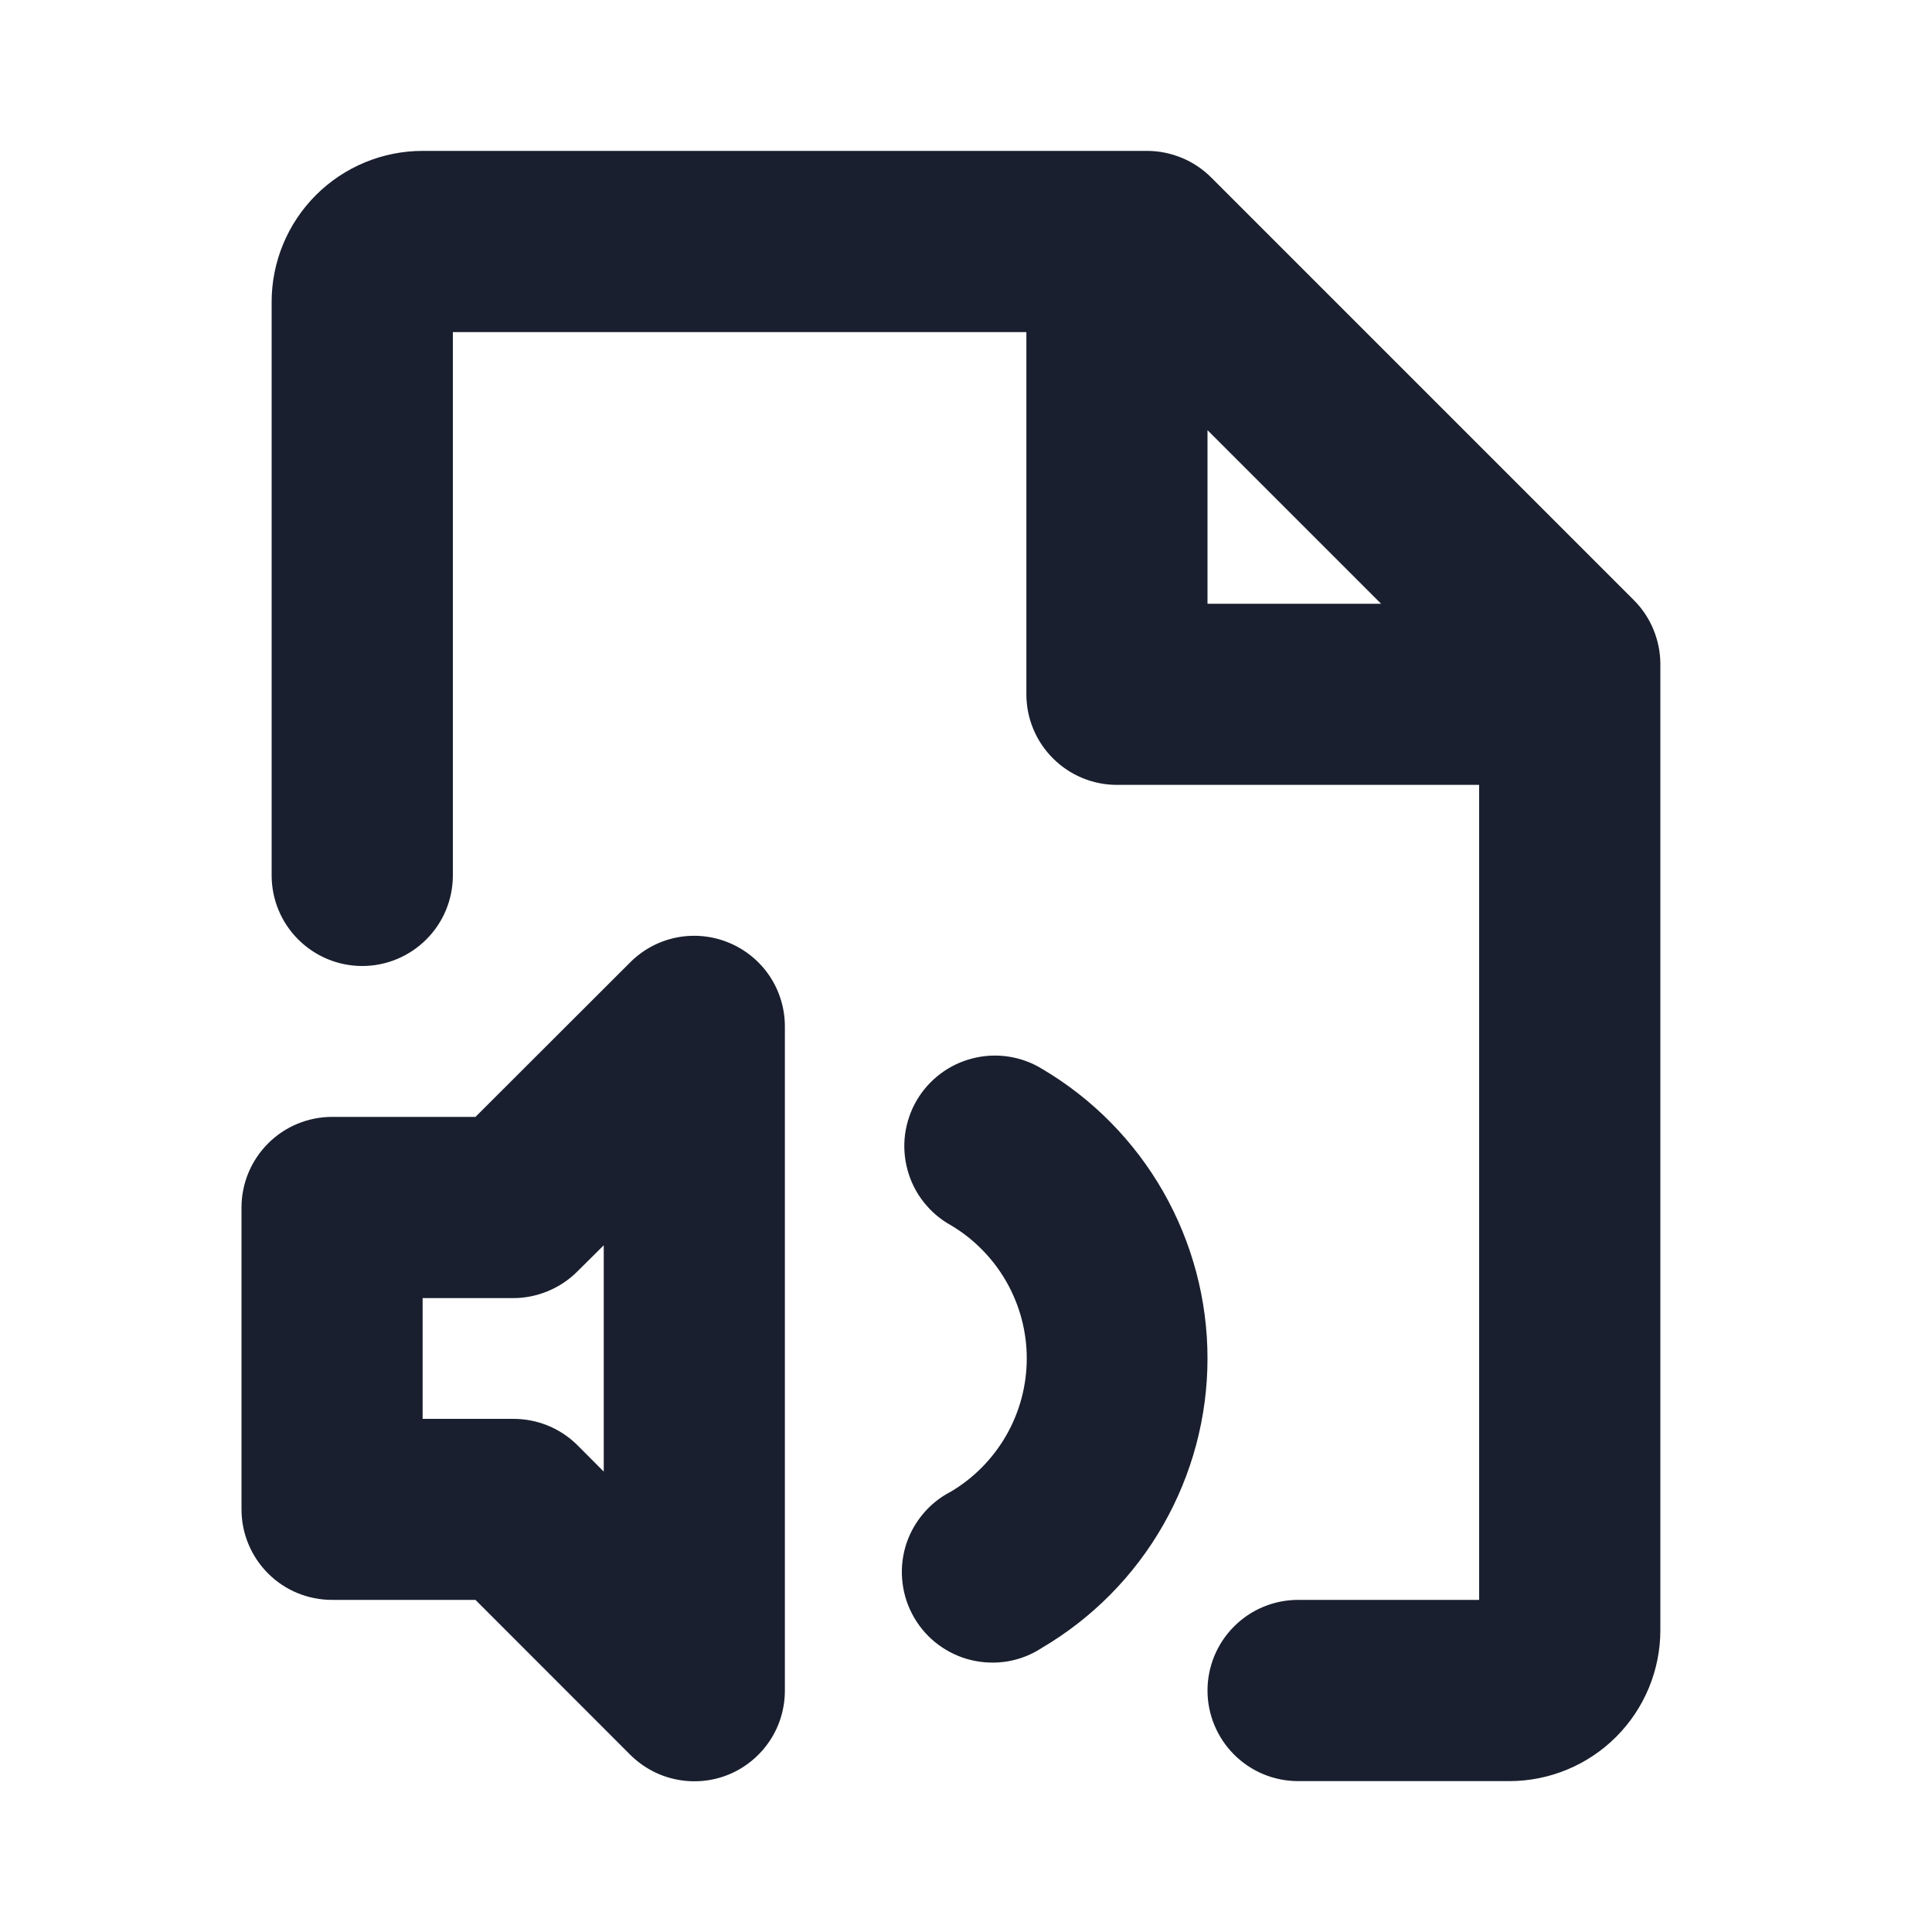 <svg width="20" height="20" viewBox="0 0 20 20" fill="none" xmlns="http://www.w3.org/2000/svg">
<path d="M7.546 9.759C7.375 9.688 7.186 9.669 7.004 9.705C6.822 9.741 6.655 9.831 6.524 9.962L4.922 11.562H3.438C3.189 11.562 2.95 11.661 2.775 11.837C2.599 12.013 2.5 12.251 2.5 12.5V15.625C2.5 15.874 2.599 16.112 2.775 16.288C2.95 16.464 3.189 16.562 3.438 16.562H4.922L6.522 18.163C6.653 18.294 6.82 18.385 7.002 18.421C7.185 18.458 7.374 18.44 7.546 18.369C7.717 18.298 7.864 18.177 7.967 18.023C8.071 17.868 8.125 17.686 8.125 17.5V10.625C8.125 10.44 8.07 10.258 7.967 10.104C7.864 9.95 7.717 9.83 7.546 9.759ZM6.25 15.234L5.976 14.959C5.799 14.784 5.561 14.687 5.312 14.688H4.375V13.438H5.312C5.436 13.438 5.558 13.413 5.671 13.366C5.785 13.319 5.889 13.25 5.976 13.163L6.25 12.891V15.234ZM12.5 14.062C12.5 14.668 12.341 15.263 12.04 15.789C11.74 16.314 11.307 16.752 10.785 17.059C10.679 17.129 10.559 17.176 10.434 17.198C10.309 17.219 10.18 17.215 10.057 17.186C9.933 17.157 9.817 17.102 9.715 17.027C9.612 16.951 9.527 16.855 9.463 16.745C9.399 16.635 9.358 16.514 9.343 16.387C9.327 16.261 9.338 16.133 9.373 16.011C9.409 15.889 9.469 15.776 9.55 15.678C9.631 15.579 9.731 15.499 9.844 15.441C10.083 15.299 10.281 15.097 10.419 14.855C10.556 14.614 10.629 14.341 10.629 14.062C10.629 13.784 10.556 13.511 10.419 13.27C10.281 13.028 10.083 12.826 9.844 12.684C9.735 12.624 9.639 12.542 9.562 12.444C9.484 12.346 9.428 12.233 9.395 12.113C9.362 11.992 9.353 11.867 9.369 11.743C9.386 11.619 9.426 11.5 9.489 11.392C9.552 11.284 9.636 11.19 9.736 11.115C9.836 11.04 9.949 10.986 10.07 10.956C10.192 10.925 10.318 10.919 10.441 10.938C10.564 10.957 10.683 11 10.789 11.066C11.31 11.373 11.742 11.812 12.042 12.337C12.342 12.863 12.5 13.457 12.5 14.062ZM16.913 6.212L12.538 1.837C12.451 1.75 12.348 1.681 12.234 1.634C12.12 1.587 11.998 1.562 11.875 1.562H4.375C3.961 1.562 3.563 1.727 3.27 2.02C2.977 2.313 2.812 2.711 2.812 3.125V9.062C2.812 9.311 2.911 9.55 3.087 9.725C3.263 9.901 3.501 10 3.75 10C3.999 10 4.237 9.901 4.413 9.725C4.589 9.55 4.688 9.311 4.688 9.062V3.438H10.625V7.188C10.625 7.436 10.724 7.675 10.9 7.85C11.075 8.026 11.314 8.125 11.562 8.125H15.312V16.562H13.438C13.189 16.562 12.95 16.661 12.775 16.837C12.599 17.013 12.5 17.251 12.5 17.5C12.5 17.749 12.599 17.987 12.775 18.163C12.95 18.339 13.189 18.438 13.438 18.438H15.625C16.039 18.438 16.437 18.273 16.73 17.98C17.023 17.687 17.188 17.289 17.188 16.875V6.875C17.188 6.752 17.163 6.63 17.116 6.516C17.069 6.402 17 6.299 16.913 6.212ZM12.5 4.453L14.297 6.25H12.5V4.453Z" fill="#191F2E"/>
</svg>
